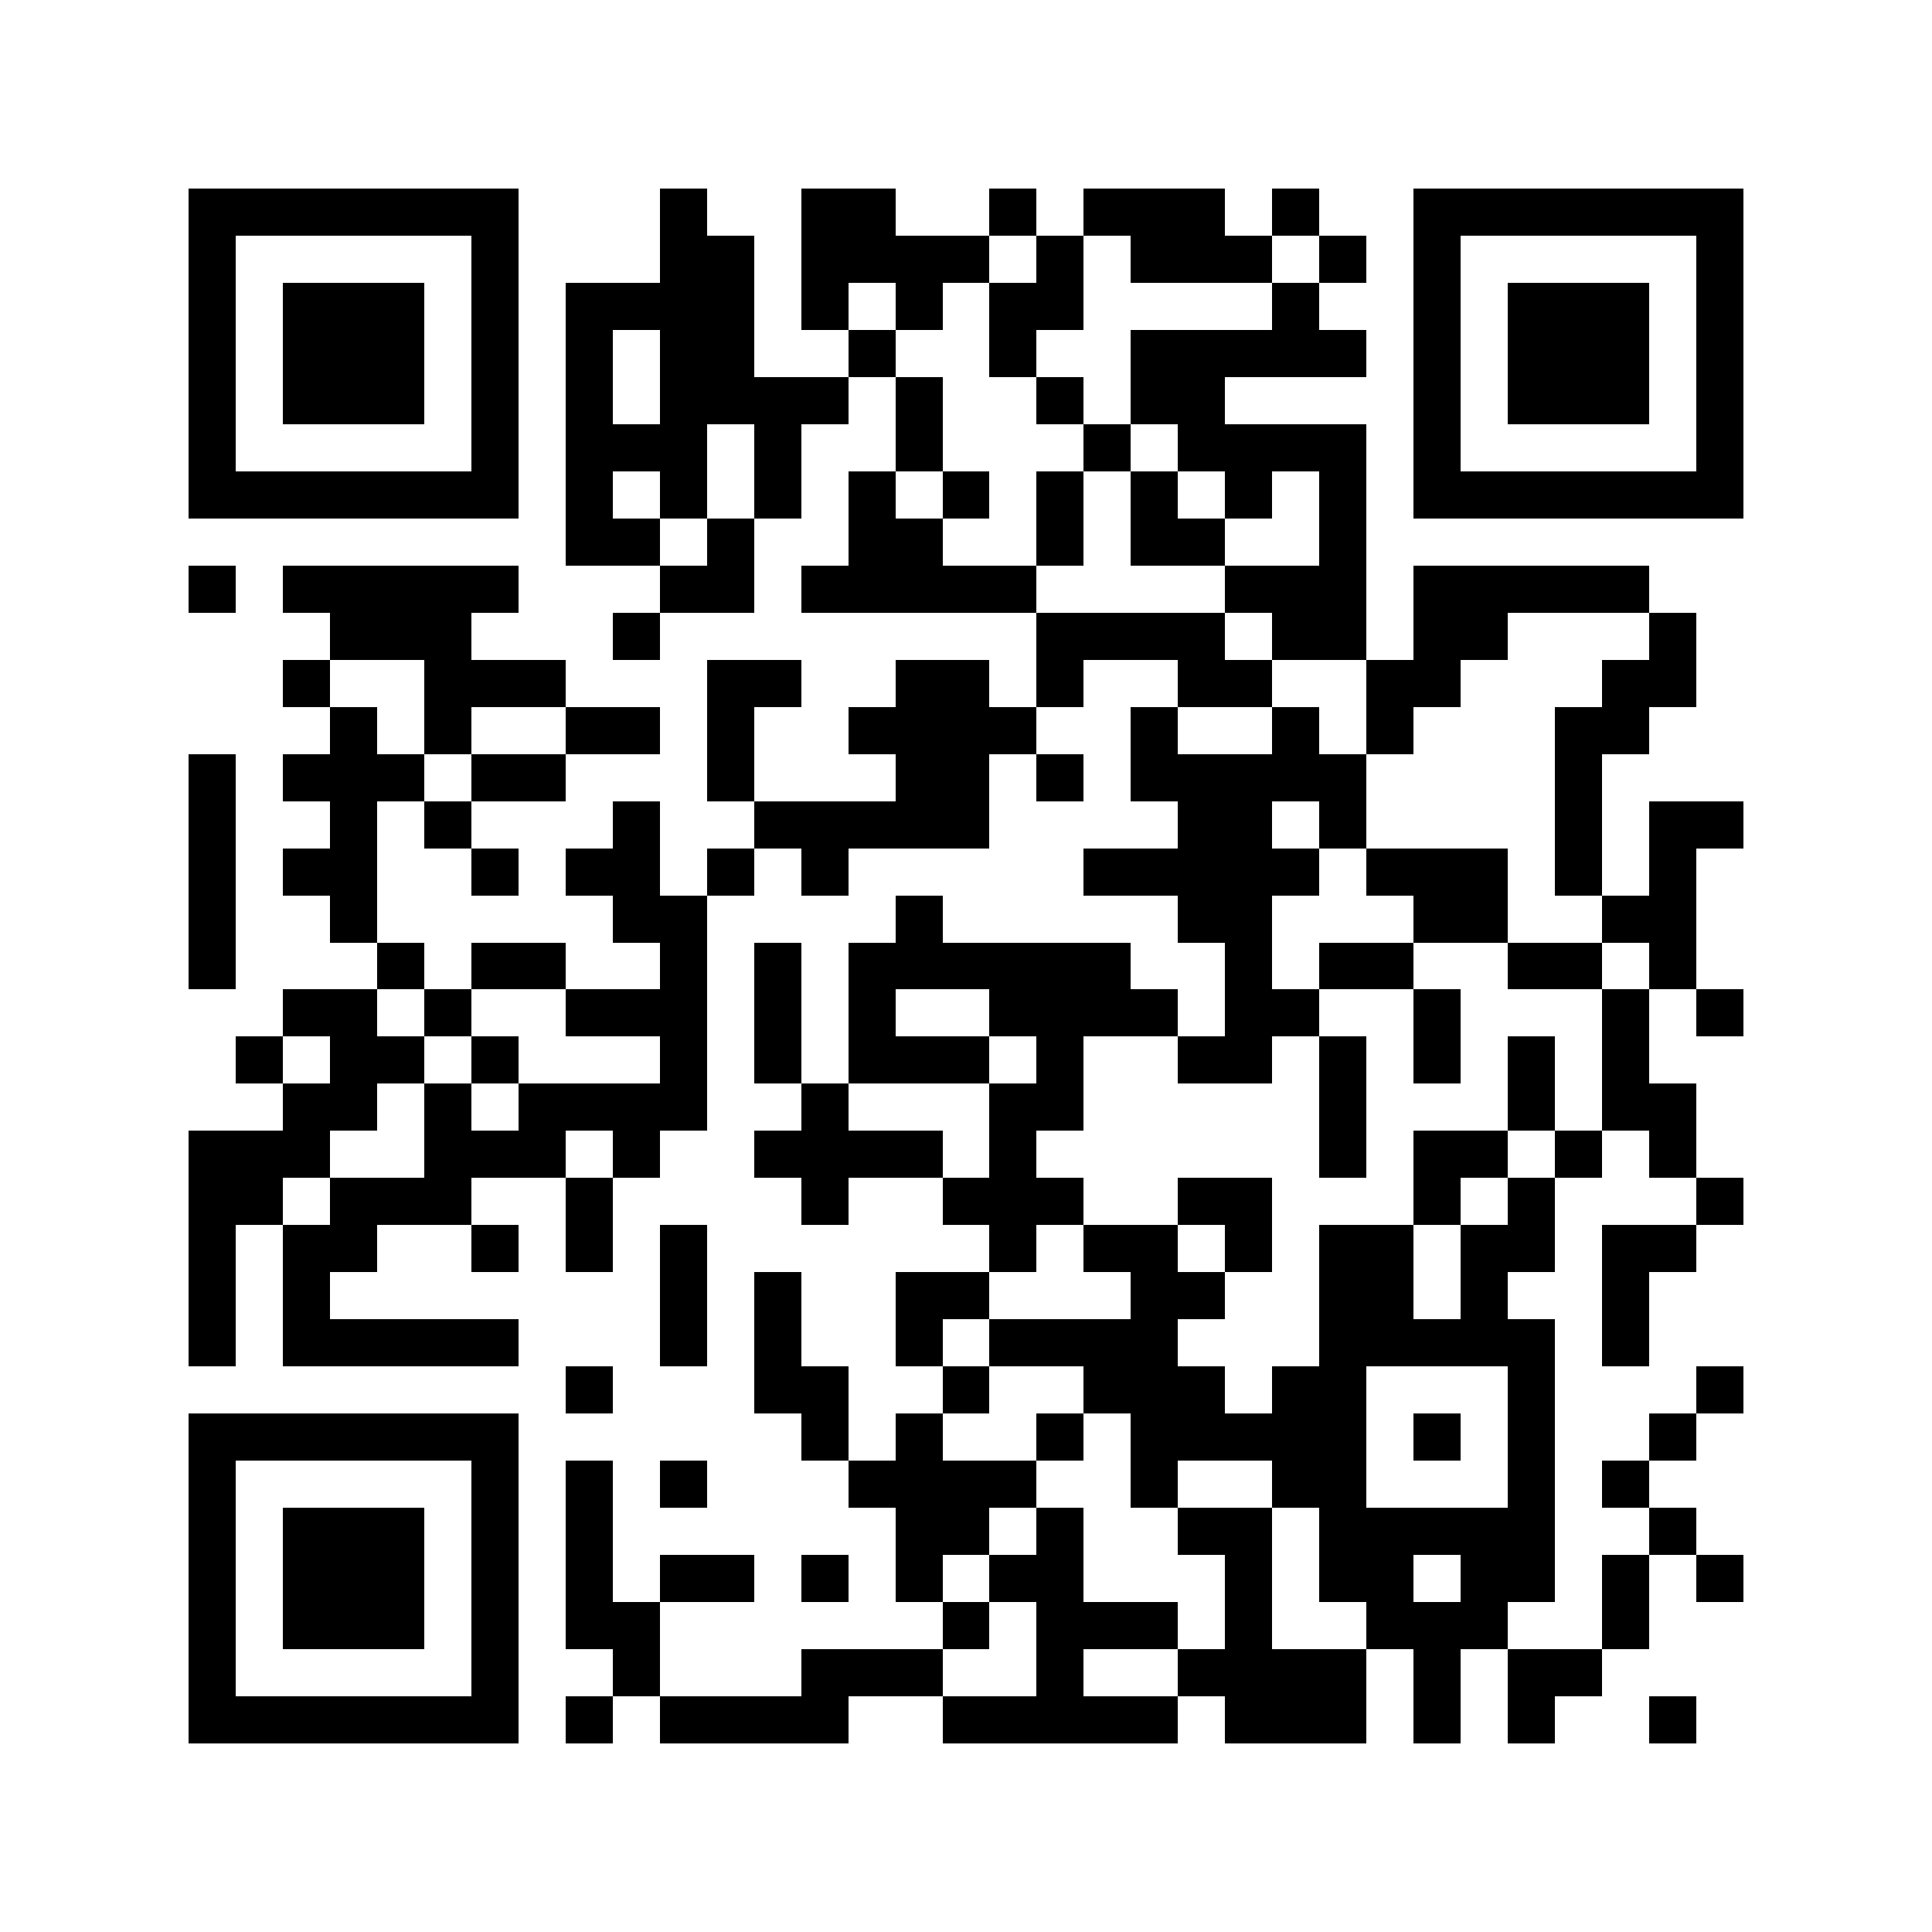 <?xml version="1.0" encoding="utf-8"?><!DOCTYPE svg PUBLIC "-//W3C//DTD SVG 1.1//EN" "http://www.w3.org/Graphics/SVG/1.1/DTD/svg11.dtd"><svg xmlns="http://www.w3.org/2000/svg" viewBox="0 0 41 41" shape-rendering="crispEdges"><path fill="#ffffff" d="M0 0h41v41H0z"/><path stroke="#000000" d="M4 4.5h7m3 0h1m2 0h2m2 0h1m1 0h3m1 0h1m2 0h7M4 5.5h1m5 0h1m3 0h2m1 0h4m1 0h1m1 0h3m1 0h1m1 0h1m5 0h1M4 6.5h1m1 0h3m1 0h1m1 0h4m1 0h1m1 0h1m1 0h2m4 0h1m2 0h1m1 0h3m1 0h1M4 7.5h1m1 0h3m1 0h1m1 0h1m1 0h2m2 0h1m2 0h1m2 0h5m1 0h1m1 0h3m1 0h1M4 8.5h1m1 0h3m1 0h1m1 0h1m1 0h4m1 0h1m2 0h1m1 0h2m4 0h1m1 0h3m1 0h1M4 9.5h1m5 0h1m1 0h3m1 0h1m2 0h1m3 0h1m1 0h4m1 0h1m5 0h1M4 10.5h7m1 0h1m1 0h1m1 0h1m1 0h1m1 0h1m1 0h1m1 0h1m1 0h1m1 0h1m1 0h7M12 11.5h2m1 0h1m2 0h2m2 0h1m1 0h2m2 0h1M4 12.5h1m1 0h5m3 0h2m1 0h5m4 0h3m1 0h5M7 13.5h3m3 0h1m8 0h4m1 0h2m1 0h2m3 0h1M6 14.5h1m2 0h3m3 0h2m2 0h2m1 0h1m2 0h2m2 0h2m3 0h2M7 15.5h1m1 0h1m2 0h2m1 0h1m2 0h4m2 0h1m2 0h1m1 0h1m3 0h2M4 16.5h1m1 0h3m1 0h2m3 0h1m3 0h2m1 0h1m1 0h5m4 0h1M4 17.5h1m2 0h1m1 0h1m3 0h1m2 0h5m4 0h2m1 0h1m4 0h1m1 0h2M4 18.5h1m1 0h2m2 0h1m1 0h2m1 0h1m1 0h1m5 0h5m1 0h3m1 0h1m1 0h1M4 19.5h1m2 0h1m5 0h2m4 0h1m5 0h2m3 0h2m2 0h2M4 20.5h1m3 0h1m1 0h2m2 0h1m1 0h1m1 0h6m2 0h1m1 0h2m2 0h2m1 0h1M6 21.5h2m1 0h1m2 0h3m1 0h1m1 0h1m2 0h4m1 0h2m2 0h1m3 0h1m1 0h1M5 22.5h1m1 0h2m1 0h1m3 0h1m1 0h1m1 0h3m1 0h1m2 0h2m1 0h1m1 0h1m1 0h1m1 0h1M6 23.5h2m1 0h1m1 0h4m2 0h1m3 0h2m5 0h1m3 0h1m1 0h2M4 24.5h3m2 0h3m1 0h1m2 0h4m1 0h1m6 0h1m1 0h2m1 0h1m1 0h1M4 25.5h2m1 0h3m2 0h1m4 0h1m2 0h3m2 0h2m3 0h1m1 0h1m3 0h1M4 26.5h1m1 0h2m2 0h1m1 0h1m1 0h1m6 0h1m1 0h2m1 0h1m1 0h2m1 0h2m1 0h2M4 27.5h1m1 0h1m7 0h1m1 0h1m2 0h2m3 0h2m2 0h2m1 0h1m2 0h1M4 28.5h1m1 0h5m3 0h1m1 0h1m2 0h1m1 0h4m3 0h5m1 0h1M12 29.5h1m3 0h2m2 0h1m2 0h3m1 0h2m3 0h1m3 0h1M4 30.5h7m6 0h1m1 0h1m2 0h1m1 0h5m1 0h1m1 0h1m2 0h1M4 31.5h1m5 0h1m1 0h1m1 0h1m3 0h4m2 0h1m2 0h2m3 0h1m1 0h1M4 32.5h1m1 0h3m1 0h1m1 0h1m6 0h2m1 0h1m2 0h2m1 0h5m2 0h1M4 33.5h1m1 0h3m1 0h1m1 0h1m1 0h2m1 0h1m1 0h1m1 0h2m3 0h1m1 0h2m1 0h2m1 0h1m1 0h1M4 34.5h1m1 0h3m1 0h1m1 0h2m6 0h1m1 0h3m1 0h1m2 0h3m2 0h1M4 35.5h1m5 0h1m2 0h1m3 0h3m2 0h1m2 0h4m1 0h1m1 0h2M4 36.5h7m1 0h1m1 0h4m2 0h5m1 0h3m1 0h1m1 0h1m2 0h1"/></svg>
